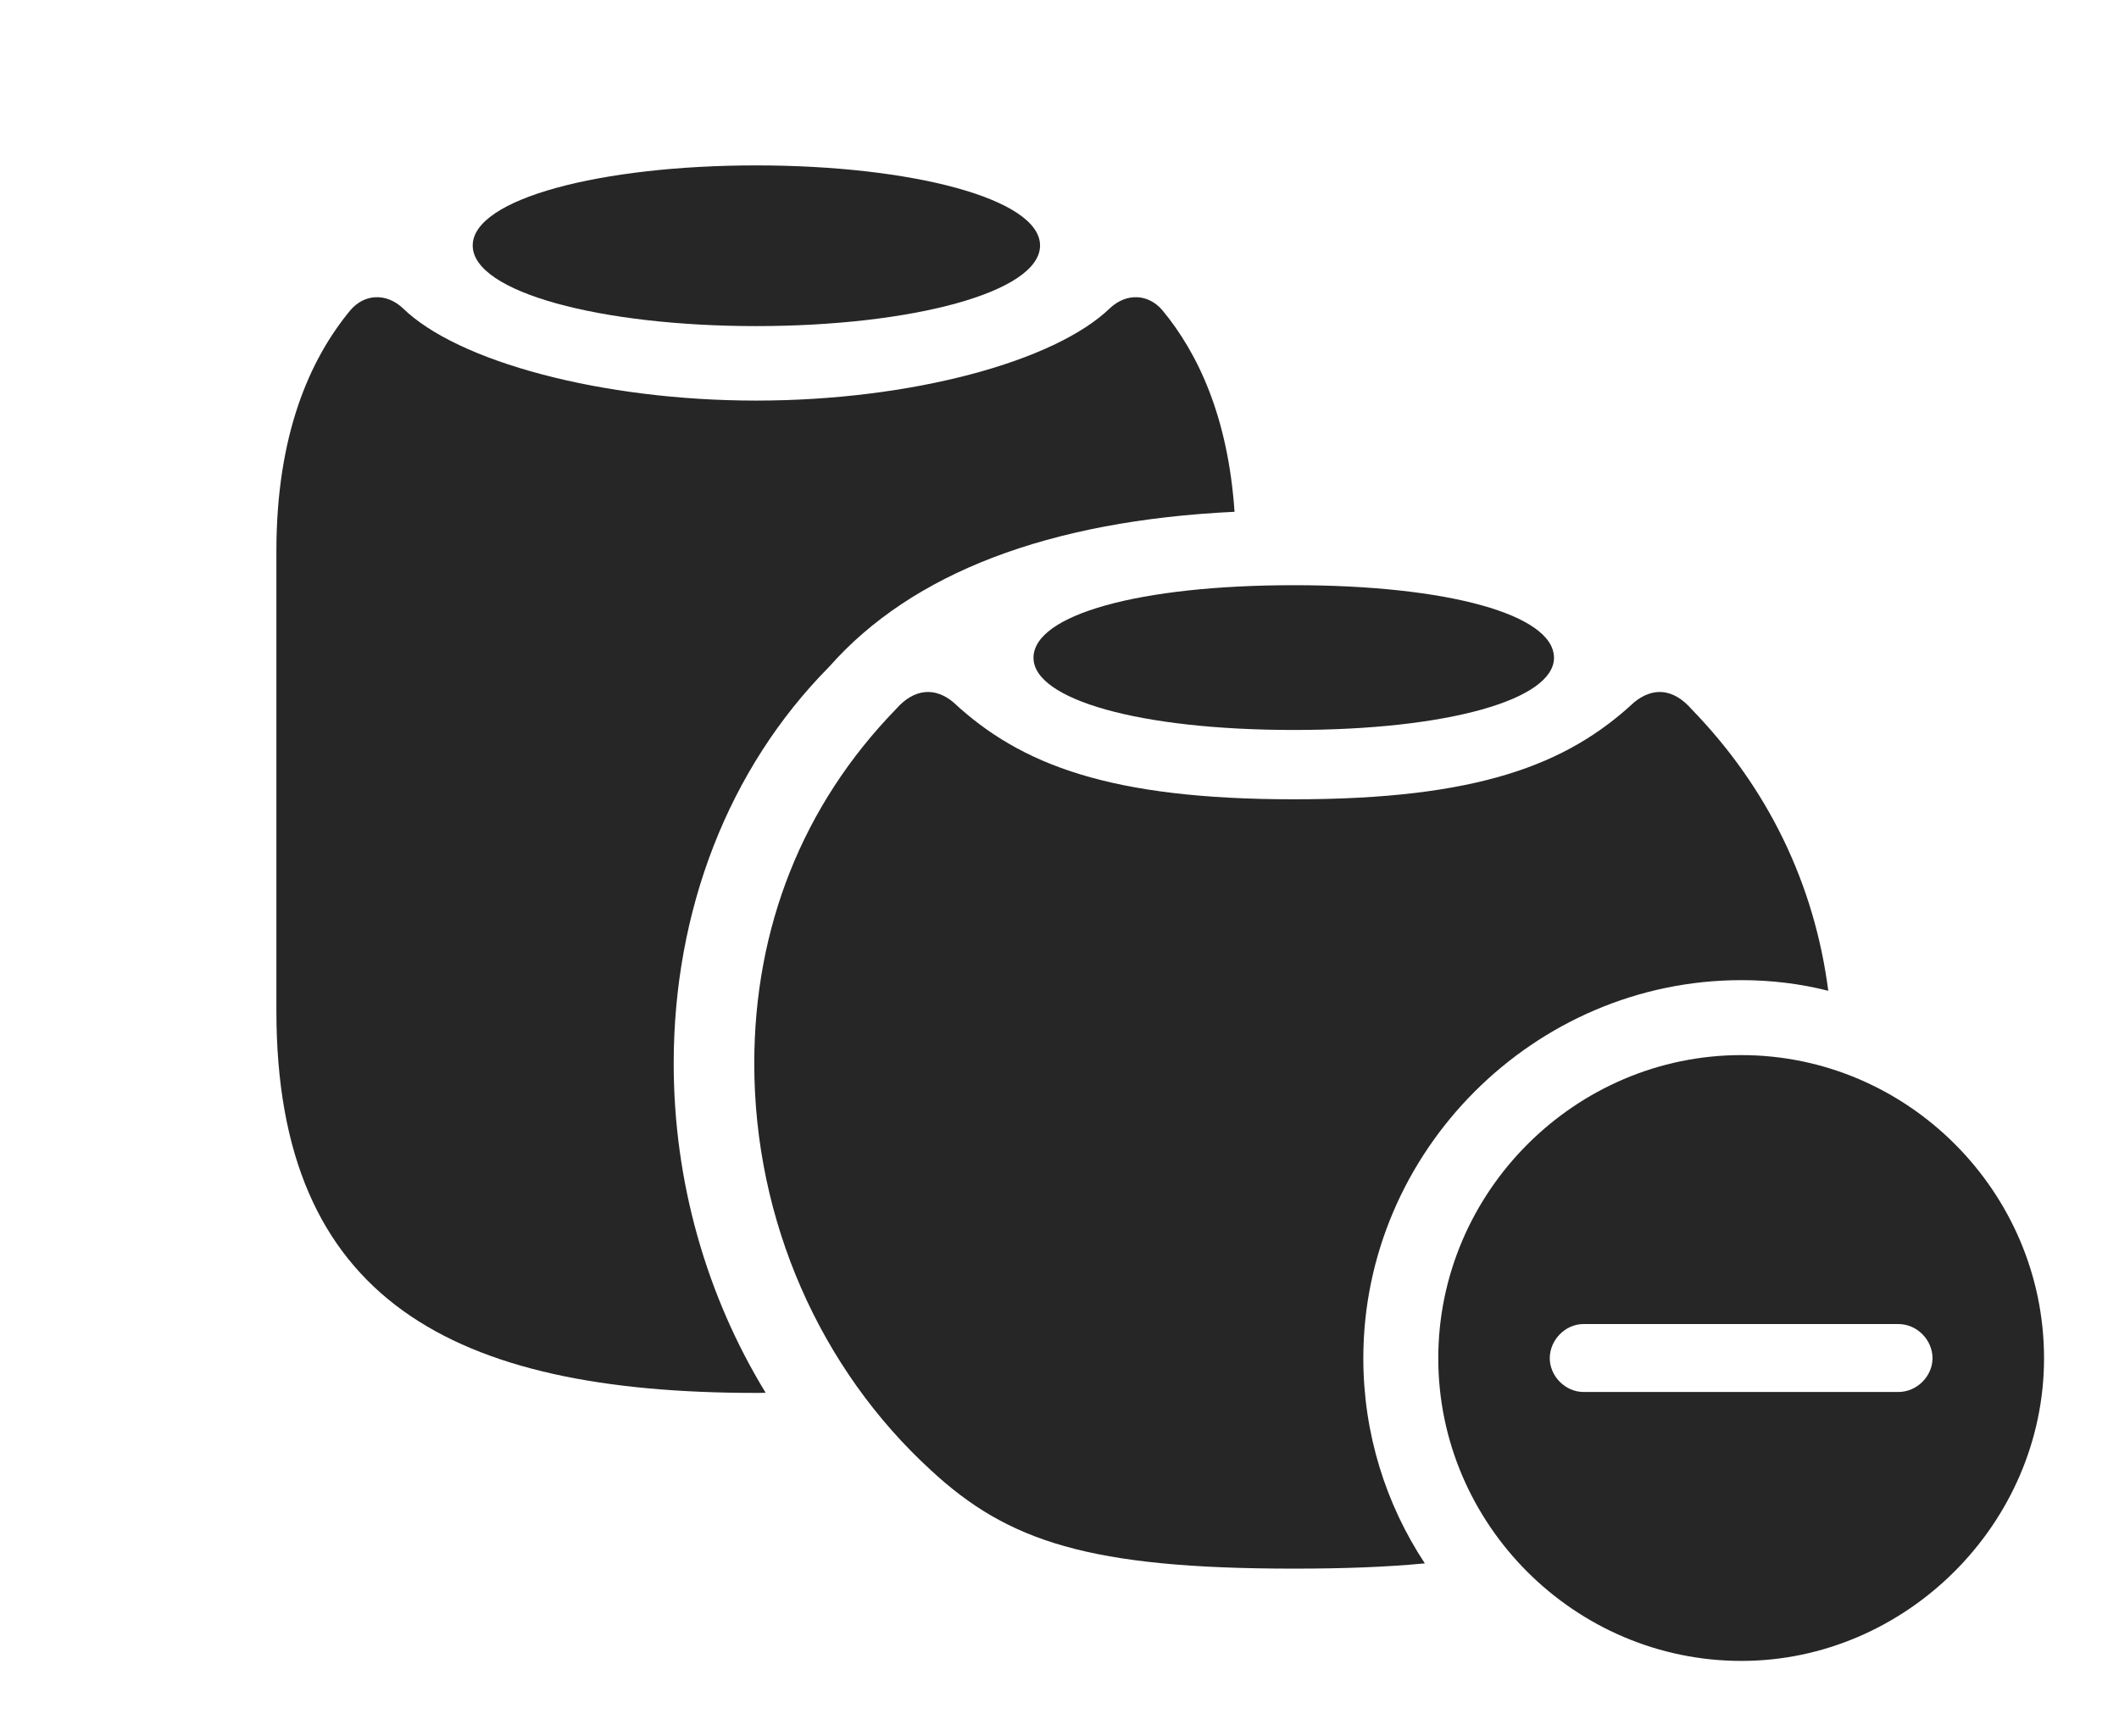 <?xml version="1.0" encoding="UTF-8"?>
<!--Generator: Apple Native CoreSVG 326-->
<!DOCTYPE svg
PUBLIC "-//W3C//DTD SVG 1.1//EN"
       "http://www.w3.org/Graphics/SVG/1.1/DTD/svg11.dtd">
<svg version="1.1" xmlns="http://www.w3.org/2000/svg" xmlns:xlink="http://www.w3.org/1999/xlink" viewBox="0 0 88.34 72.363">
 <g>
  <rect height="72.363" opacity="0" width="88.34" x="0" y="0"/>
  <path d="M48.457 12.93C49.957 14.74 51.198 17.402 51.467 21.335C43.726 21.705 38.019 23.884 34.57 27.793C30.352 32.051 28.086 37.969 28.086 44.336C28.086 49.261 29.449 54.017 31.919 58.059C31.794 58.066 31.659 58.066 31.523 58.066C18.906 58.066 11.523 54.219 11.523 42.148L11.523 22.969C11.523 18.125 12.91 14.98 14.609 12.93C15.195 12.246 16.094 12.207 16.777 12.832C19.062 15.078 25.098 16.699 31.523 16.699C37.969 16.699 43.984 15.078 46.289 12.832C46.973 12.207 47.871 12.246 48.457 12.93Z" fill="black" fill-opacity="0.85"/>
  <path d="M43.359 10.234C43.359 12.188 37.988 13.594 31.523 13.594C25.059 13.594 19.707 12.188 19.707 10.234C19.707 8.281 25.059 6.895 31.523 6.895C37.988 6.895 43.359 8.281 43.359 10.234Z" fill="black" fill-opacity="0.85"/>
  <path d="M70.527 29.57C73.705 32.844 75.642 36.848 76.22 41.303C75.06 41.008 73.845 40.859 72.598 40.859C63.965 40.859 56.836 47.988 56.836 56.621C56.836 59.769 57.777 62.71 59.4 65.172C57.848 65.322 56.054 65.391 53.945 65.391C45.41 65.391 42.012 64.258 38.809 61.289C34.199 57.07 31.445 50.898 31.445 44.336C31.445 38.672 33.457 33.574 37.344 29.57C38.125 28.672 39.004 28.652 39.746 29.277C42.559 31.895 46.309 33.32 53.945 33.32C61.562 33.32 65.312 31.895 68.125 29.277C68.887 28.652 69.746 28.672 70.527 29.57Z" fill="black" fill-opacity="0.85"/>
  <path d="M64.785 27.422C64.785 29.16 60.371 30.43 53.945 30.43C47.5 30.43 43.086 29.16 43.086 27.422C43.086 25.625 47.5 24.395 53.945 24.395C60.371 24.395 64.785 25.625 64.785 27.422Z" fill="black" fill-opacity="0.85"/>
  <path d="M85.215 56.621C85.215 63.516 79.453 69.238 72.598 69.238C65.664 69.238 59.961 63.555 59.961 56.621C59.961 49.688 65.664 43.984 72.598 43.984C79.531 43.984 85.215 49.688 85.215 56.621ZM66.016 55.195C65.254 55.195 64.609 55.859 64.609 56.621C64.609 57.363 65.254 58.027 66.016 58.027L79.141 58.027C79.922 58.027 80.566 57.363 80.566 56.621C80.566 55.859 79.922 55.195 79.141 55.195Z" fill="black" fill-opacity="0.85"/>
 </g>
</svg>
